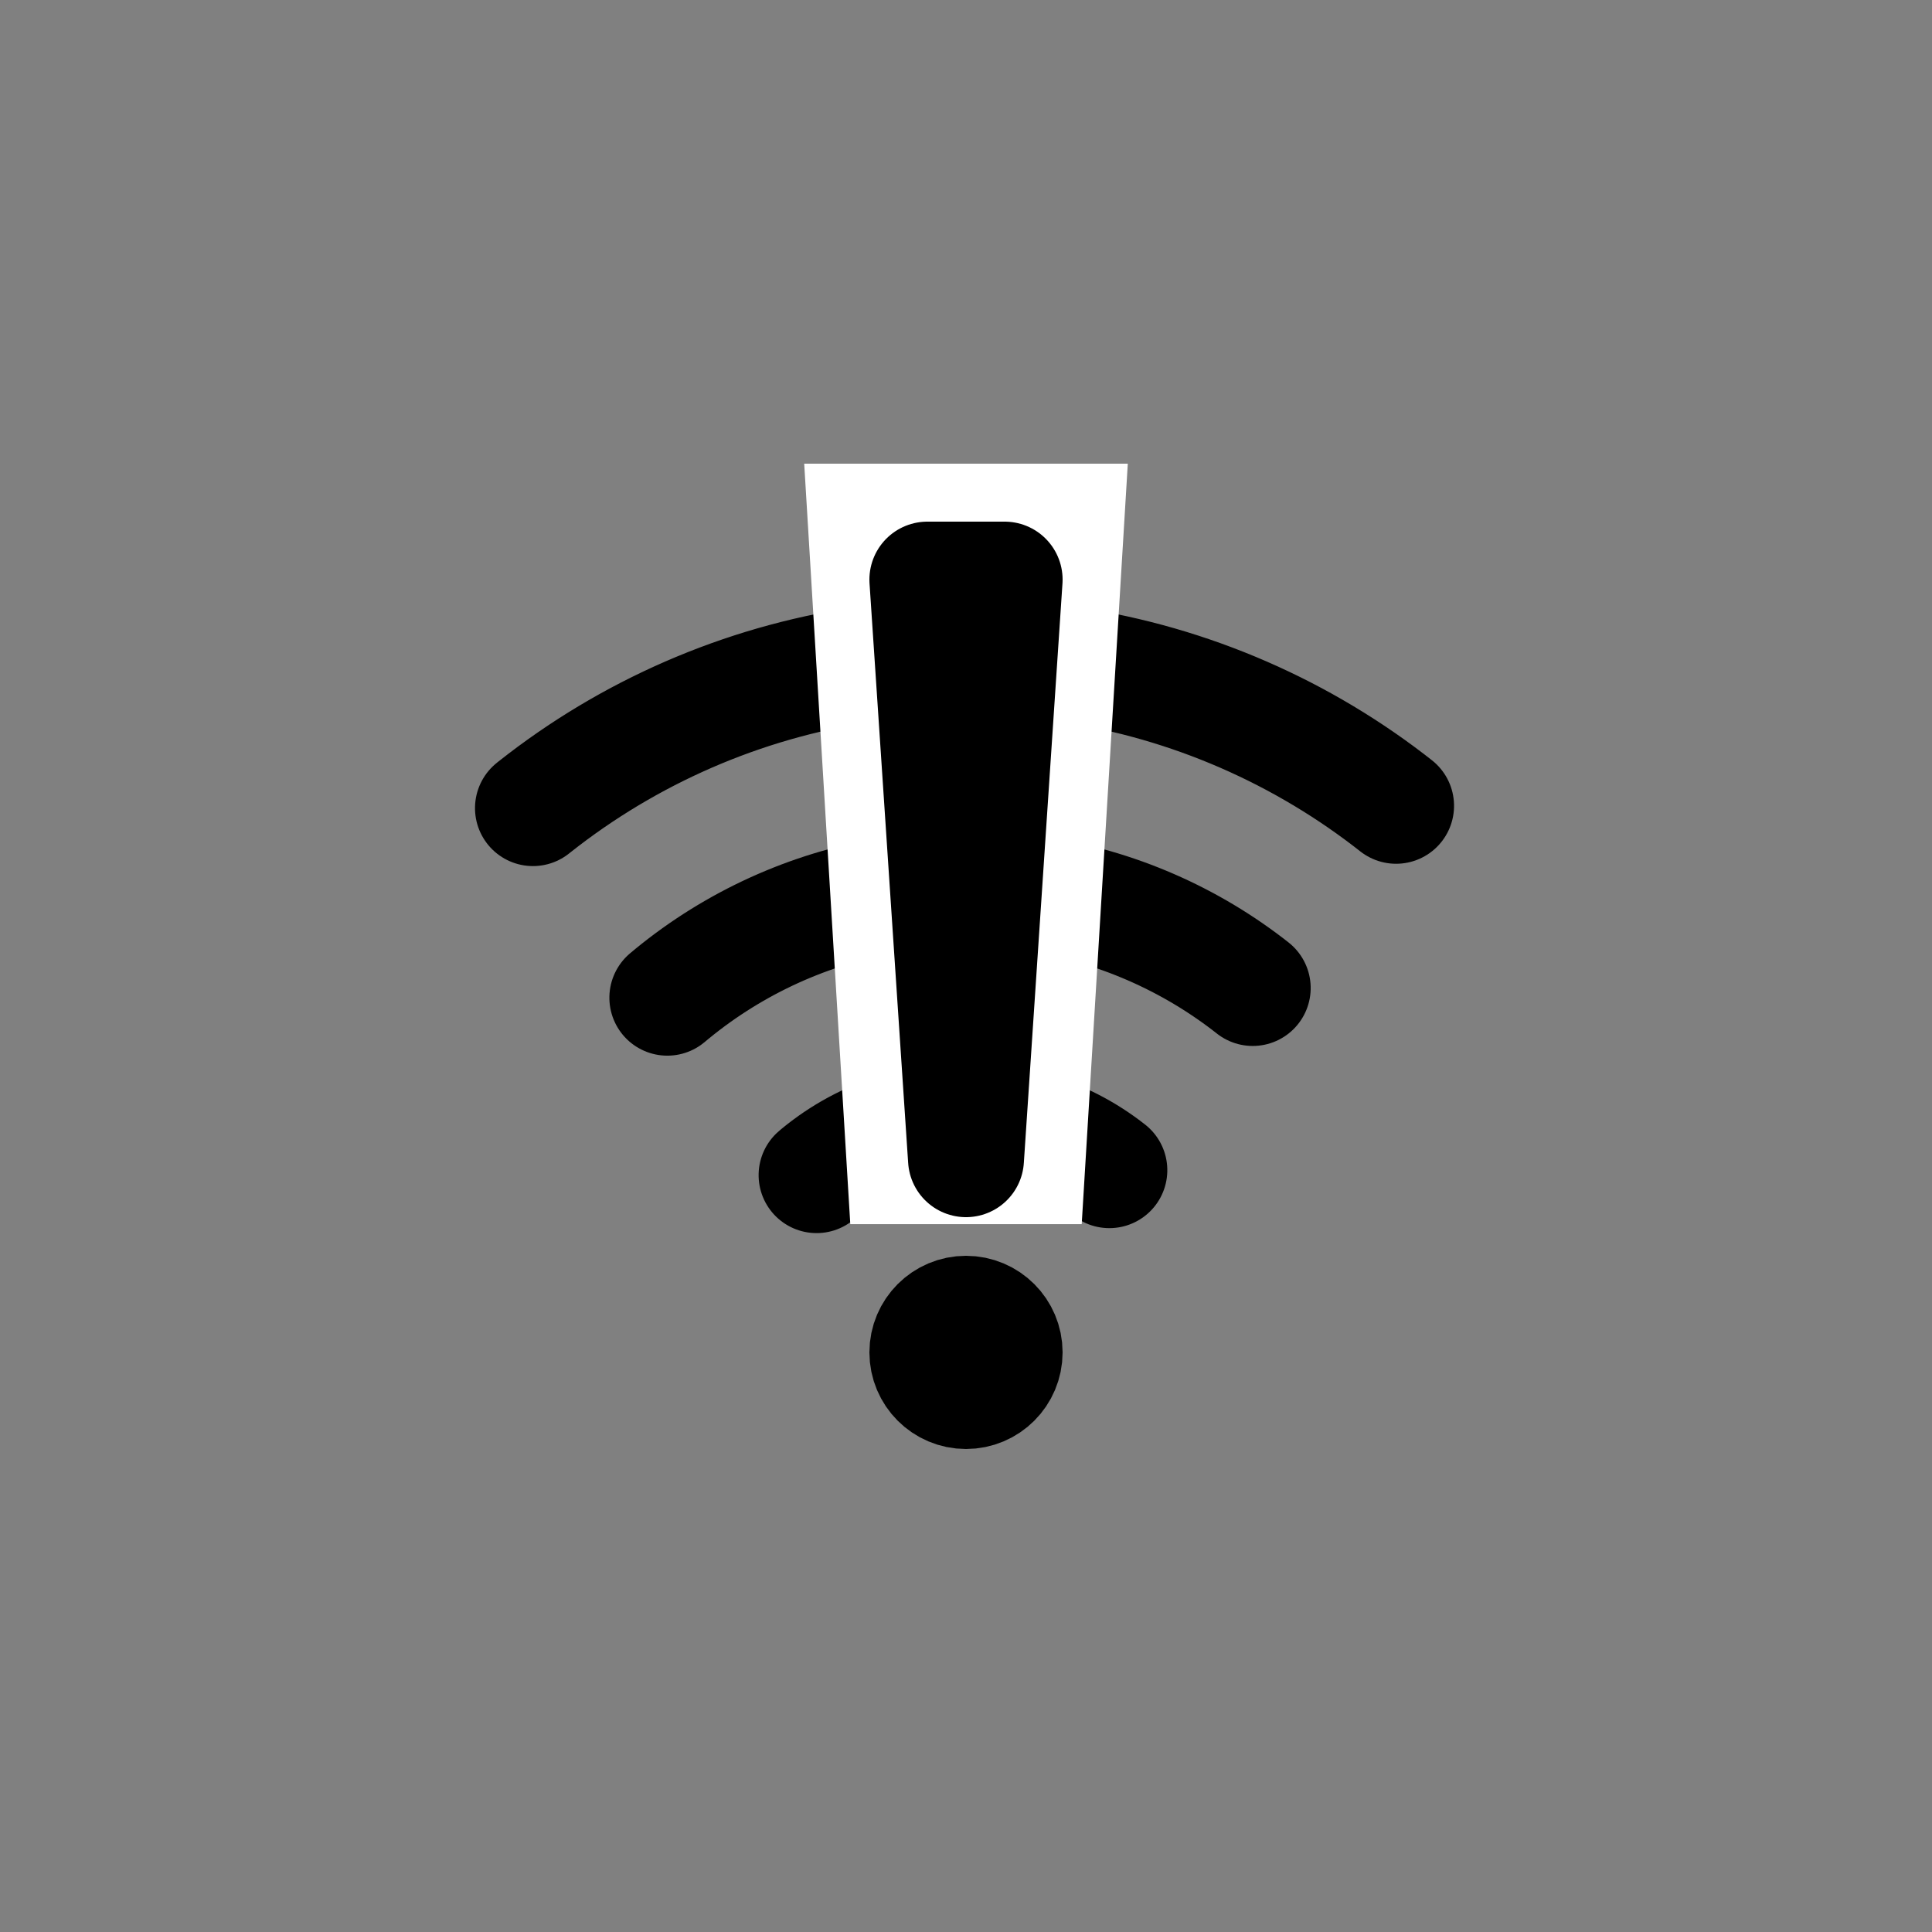 <?xml version="1.0" encoding="utf-8"?>
<svg version="1.1" id="Layer_1" xmlns="http://www.w3.org/2000/svg" xmlns:xlink="http://www.w3.org/1999/xlink"
  viewBox="0 0 100 100" style="background-color: white" stroke="black" fill="white"
  stroke-width="6" stroke-linecap="round">
  <rect x="0" y="0" width="100" height="100" fill="#808080" stroke="none"/>
  <g transform="rotate(-90 50 50)">
    <circle cx="30" cy="50" r="2" fill="black" stroke="black" />
    <!-- The gap length is 2*pi*R - 2*dash length -->
    <circle cx="30" cy="50" r="12" stroke-dasharray="8 59" fill="transparent" />
    <circle cx="30" cy="50" r="24" stroke-dasharray="16 118" fill="transparent" />
    <circle cx="30" cy="50" r="36" stroke-dasharray="24 178" fill="transparent" />
  </g>
  <path d="M 48 30 L 50 63 L 52 30 z" stroke-linecap="square" stroke-width="12" stroke="white" />
  <path d="M 48 30 L 50 60 L 52 30 z" stroke-linejoin="round" />
</svg>